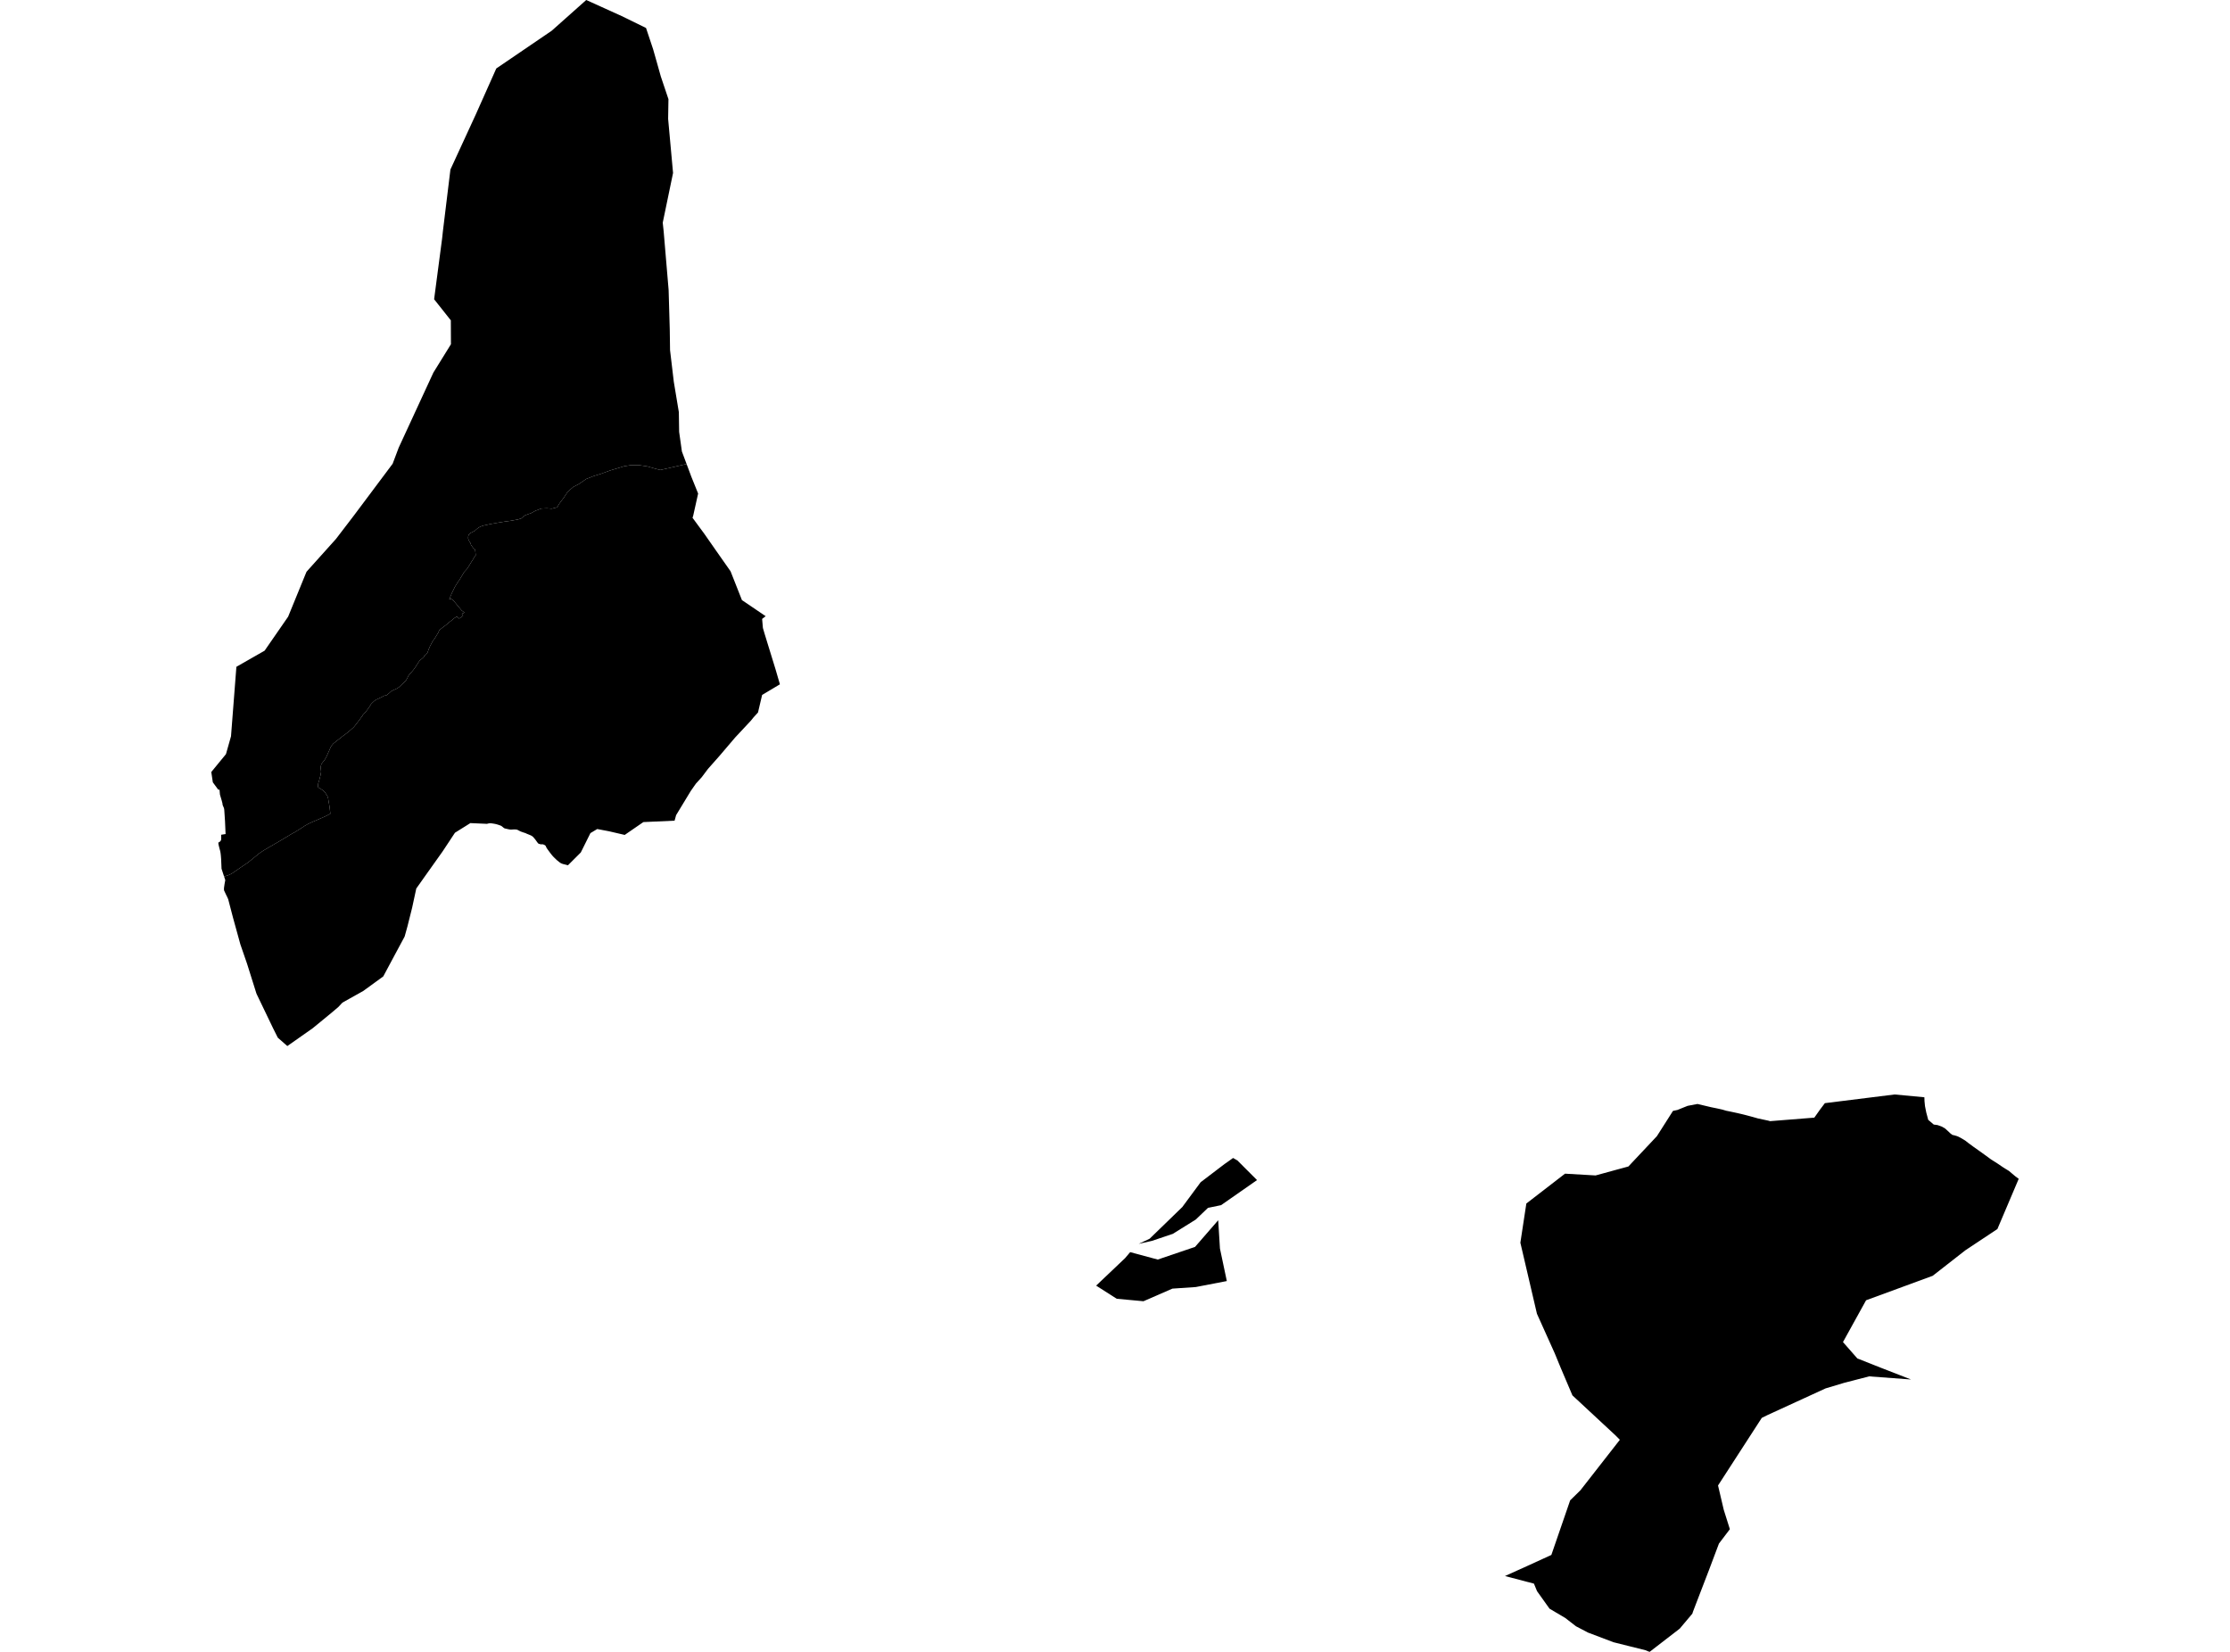 <?xml version='1.0'?>
<svg  baseProfile = 'tiny' width = '540' height = '400' stroke-linecap = 'round' stroke-linejoin = 'round' version='1.1' xmlns='http://www.w3.org/2000/svg'>
<path id='2801801001' title='2801801001'  d='M 166.26 112.361 159.892 113.807 158.46 113.433 156.775 112.94 154.744 112.636 152.727 112.643 151.09 112.911 149.496 113.398 147.797 113.906 145.639 114.689 143.77 115.274 141.95 115.986 140.152 117.221 138.84 117.905 137.472 119.075 136.527 120.514 135.532 121.819 134.898 122.849 133.614 123.173 132.408 123.081 131.075 123.145 129.636 123.688 128.557 124.28 127.704 124.569 127.02 124.844 126.202 125.55 125.412 125.789 123.585 126.121 122.33 126.29 120.651 126.558 118.853 126.876 117.478 127.179 117.168 127.242 116.596 127.419 116.124 127.63 115.708 127.891 115.263 128.258 114.953 128.547 113.923 129.076 113.578 129.379 113.486 129.534 113.387 129.866 113.359 130.303 113.394 130.522 113.669 131.163 113.93 131.509 114.057 131.946 114.593 132.701 114.706 132.807 114.953 132.983 115.059 133.159 115.2 134.471 115.002 134.626 114.89 134.852 114.537 135.466 114.163 136.044 113.641 136.897 113.211 137.574 113.126 137.715 112.576 138.322 112.393 138.526 111.391 140.198 110.721 141.185 110.143 142.123 109.396 143.661 108.768 145.163 108.845 145.106 108.951 145.064 109.036 145.036 109.128 145.036 109.262 145.064 109.438 145.142 109.791 145.41 111.779 147.808 112.492 148.351 112.104 148.499 111.843 148.626 112.146 149.155 111.173 149.782 110.644 149.289 110.016 149.676 109.381 150.212 108.838 150.622 107.992 151.341 107.082 152.025 106.391 152.575 106.271 152.864 106.102 153.231 105.686 153.915 105.284 154.571 104.797 155.22 104.607 155.572 104.17 156.398 103.81 157.216 103.528 158.027 103.147 158.506 102.653 158.915 102.646 159.099 102.322 159.367 101.842 159.776 101.588 160.016 101.208 160.559 100.77 161.271 100.375 161.856 100.065 162.265 99.705 162.688 99.212 163.231 98.852 163.711 98.69 164.078 98.506 164.43 98.316 164.762 98.027 165.051 97.787 165.291 97.54 165.524 97.131 165.919 96.623 166.391 96.221 166.666 96.186 166.694 95.996 166.779 95.784 166.892 95.403 167.047 94.994 167.251 94.733 167.392 94.592 167.512 94.388 167.71 94.162 167.907 93.845 168.161 93.718 168.267 93.541 168.366 93.372 168.429 93.055 168.457 92.667 168.662 92.491 168.761 92.117 168.944 91.68 169.156 91.39 169.304 91.2 169.367 90.995 169.466 90.925 169.522 90.537 169.826 90.086 170.256 89.839 170.51 89.811 170.559 89.529 171.039 89.373 171.257 89.162 171.582 88.809 172.047 88.435 172.52 88.337 172.633 88.224 172.745 87.871 173.112 87.822 173.232 87.392 173.824 86.983 174.396 86.785 174.65 86.242 175.362 85.727 176.004 85.452 176.265 84.613 177.012 84.035 177.478 83.315 178.021 82.956 178.289 81.601 179.354 80.72 180.052 80.233 180.637 80.022 181.046 79.81 181.533 79.443 182.358 79.041 183.254 78.696 183.867 78.541 184.086 78.357 184.326 78.132 184.601 77.962 184.826 77.786 185.151 77.694 185.525 77.666 185.934 77.708 186.406 77.758 186.893 77.666 187.436 77.582 187.845 77.476 188.268 77.264 189.058 77.067 189.657 77.017 190.151 77.038 190.666 77.617 190.983 78.294 191.47 78.689 191.858 78.957 192.274 79.253 192.718 79.436 193.191 79.528 193.783 79.662 194.545 79.761 195.13 79.831 195.652 79.937 196.527 79.986 197.07 78.562 197.768 76.39 198.713 74.69 199.468 73.865 199.933 72.75 200.659 71.284 201.583 70.832 201.802 69.02 202.888 68.307 203.318 67.532 203.777 64.993 205.251 63.843 205.921 62.708 206.696 61.974 207.289 61.727 207.5 60.733 208.311 60.014 208.883 58.243 210.082 56.374 211.365 56.325 211.408 55.86 211.668 55.507 211.831 55.147 211.979 54.259 212.247 53.645 210.364 53.61 209.51 53.582 208.904 53.553 208.107 53.504 207.465 53.462 206.993 53.405 206.541 53.328 206.111 53.109 205.3 52.94 204.602 52.926 204.545 52.883 204.249 52.876 204.087 52.883 204.002 52.94 203.988 53.039 203.946 53.109 203.904 53.173 203.861 53.236 203.812 53.3 203.755 53.349 203.699 53.476 203.523 53.511 203.473 53.525 203.417 53.539 203.346 53.553 203.234 53.56 203.114 53.568 202.951 53.568 202.775 53.56 202.599 53.56 202.416 53.546 202.14 53.56 202.14 53.624 202.126 54.625 201.964 54.562 200.561 54.491 198.903 54.301 196.04 54.273 195.906 54.238 195.709 54.209 195.624 54.082 195.335 53.941 194.996 53.92 194.926 53.899 194.834 53.864 194.566 53.85 194.453 53.779 194.206 53.702 193.903 53.278 192.464 53.257 192.373 53.158 191.237 52.841 191.202 51.536 189.439 51.508 189.248 51.163 186.942 54.717 182.612 55.909 178.394 55.937 178.31 57.242 161.468 64.076 157.561 69.774 149.324 73.964 139.076 74.224 138.456 74.704 137.913 81.355 130.508 85.678 124.859 95.079 112.298 96.546 108.405 104.945 90.223 109.198 83.354 109.17 77.571 105.122 72.465 107.068 57.683 107.245 56.026 109.071 41.053 115.228 27.681 120.179 16.581 133.6 7.44 141.957 0 150.547 3.893 156.436 6.77 158.15 11.905 159.053 15.078 160.012 18.492 161.867 24.014 161.789 28.781 162.981 41.885 160.484 53.924 160.71 56.054 161.909 70.229 162.184 79.75 162.255 84.793 163.037 91.387 163.157 92.41 164.384 99.801 164.455 104.568 165.125 109.336 165.795 111.12 166.26 112.361 Z' />
<path id='2801801002' title='2801801002'  d='M 488.837 285.452 483.675 297.611 475.945 302.738 468.004 308.937 451.875 314.862 446.282 324.982 449.759 328.945 455.415 331.188 462.757 334.044 452.622 333.29 446.578 334.848 442.065 336.203 428.037 342.642 426.62 343.34 416.027 359.709 417.409 365.591 418.89 370.295 416.245 373.779 413.791 380.295 412.056 384.802 409.933 390.331 409.813 390.74 406.753 394.372 399.46 400 399.065 399.852 398.452 399.598 394.658 398.653 390.708 397.666 384.53 395.324 381.624 393.801 379.043 391.798 375.221 389.541 372.195 385.295 371.448 383.476 364.437 381.635 369.734 379.244 375.665 376.529 380.221 363.306 382.703 360.872 392.253 348.643 391.216 347.599 380.764 337.888 377.894 331.132 376.483 327.704 372.174 318.127 368.161 300.926 369.607 291.433 378.973 284.204 386.378 284.634 391.597 283.203 391.71 283.174 392.753 282.892 394.319 282.462 401.223 275.12 405.116 269.006 406.203 268.773 406.865 268.505 407.204 268.364 408.671 267.779 411.048 267.327 414.355 268.11 415.773 268.399 417.014 268.674 418.058 268.978 418.488 269.062 418.911 269.147 419.341 269.238 419.772 269.33 420.195 269.422 420.625 269.514 421.048 269.612 421.478 269.711 421.902 269.81 422.325 269.916 422.748 270.021 423.171 270.134 423.594 270.247 424.017 270.36 424.44 270.473 424.864 270.593 425.28 270.712 425.703 270.832 428.185 271.361 428.63 271.488 439.343 270.635 440.732 268.674 441.896 267.13 458.786 265.028 465.994 265.705 466.022 266.629 466.142 267.849 466.46 269.436 466.629 270.057 466.925 271.171 467.299 271.488 467.433 271.601 468.265 272.313 469.182 272.433 470.169 272.786 470.987 273.244 471.827 274.006 472.32 274.479 472.786 274.824 473.216 274.909 473.928 275.12 474.732 275.501 475.868 276.178 476.792 276.898 477.892 277.702 478.971 278.463 480.438 279.514 482.109 280.734 483.675 281.729 484.973 282.61 485.699 283.069 486.482 283.548 487.152 284.119 488.019 284.846 488.837 285.452 Z M 166.26 112.361 167.078 114.548 167.41 115.443 169.053 119.513 167.854 124.901 167.699 125.38 168.694 126.734 168.87 126.974 170.562 129.273 173.299 133.195 176.233 137.377 176.282 137.447 176.91 138.343 179.322 144.451 179.66 145.311 179.71 145.346 184.872 148.844 184.921 148.88 184.95 148.901 185.034 148.957 185.154 149.042 185.26 149.112 185.408 149.211 185.077 149.465 184.548 149.867 184.738 152.053 185.133 153.414 185.542 154.74 185.662 155.142 186.156 156.743 186.283 157.152 186.819 158.894 187.792 162.047 188.857 165.707 184.548 168.281 183.553 172.527 182.502 173.676 181.783 174.565 181.656 174.692 180.718 175.7 178.045 178.557 174.209 183.056 171.43 186.202 169.928 188.198 168.51 189.763 168.376 189.954 167.579 191.089 167.311 191.477 167.276 191.526 163.721 197.387 163.538 198.057 163.348 198.727 155.794 199.066 151.274 202.176 147.486 201.294 144.623 200.751 142.973 201.738 140.843 206.019 140.638 206.428 137.535 209.524 137.253 209.454 136.661 209.299 136.322 209.221 136.019 209.108 135.885 209.052 135.793 209.003 135.603 208.883 135.441 208.763 134.94 208.361 134.771 208.213 134.545 207.994 134.157 207.62 133.896 207.352 133.515 206.901 133.092 206.344 132.62 205.702 132.415 205.406 132.316 205.229 132.232 205.074 132.182 204.926 132.133 204.835 132.063 204.757 131.999 204.708 131.921 204.651 131.795 204.581 131.668 204.524 131.541 204.482 131.407 204.447 131.343 204.44 131.259 204.447 131.096 204.454 130.962 204.454 130.835 204.425 130.645 204.362 130.553 204.348 130.469 204.327 130.419 204.299 130.37 204.263 130.229 204.122 130.116 203.974 129.982 203.791 129.777 203.502 129.545 203.191 129.277 202.881 129.122 202.691 128.931 202.528 128.797 202.437 128.67 202.359 128.536 202.289 127.803 201.985 127.598 201.908 127.274 201.753 127.147 201.703 126.879 201.626 126.16 201.372 126.061 201.329 125.877 201.245 125.631 201.111 125.32 200.956 125.137 200.885 124.946 200.864 124.834 200.85 124.544 200.843 123.973 200.871 123.832 200.885 123.642 200.878 123.473 200.864 123.303 200.836 123.176 200.815 122.795 200.73 122.316 200.624 122.147 200.568 122.02 200.497 121.9 200.398 121.702 200.236 121.575 200.13 121.512 200.081 121.434 200.032 121.343 199.975 121.258 199.933 121.032 199.848 120.722 199.743 120.32 199.616 119.953 199.524 119.615 199.46 119.149 199.39 119.142 199.39 118.888 199.355 118.649 199.348 118.43 199.376 118.225 199.411 117.915 199.496 117.816 199.489 116.251 199.418 114.537 199.341 113.902 199.312 112.746 200.039 111.906 200.561 110.171 201.647 110.044 201.837 109.558 202.571 109.057 203.332 108.845 203.657 107.957 204.997 107.153 206.21 102.555 212.677 102.061 213.382 101.391 214.327 100.806 215.145 100.7 215.632 99.797 219.814 98.669 224.314 97.985 226.782 94.719 232.861 94.092 234.039 92.808 236.437 87.991 239.942 82.92 242.784 81.905 243.863 80.219 245.295 75.713 248.991 69.577 253.3 67.271 251.276 66.135 249.005 62.108 240.626 59.823 233.362 58.208 228.686 57.609 226.507 56.41 222.163 55.253 217.727 55.246 217.72 54.985 217.134 54.795 216.76 54.273 215.653 54.252 215.569 54.245 215.484 54.23 215.286 54.245 214.99 54.364 214.144 54.548 213.114 54.393 212.642 54.259 212.247 55.147 211.979 55.507 211.831 55.86 211.668 56.325 211.408 56.374 211.365 58.243 210.082 60.014 208.883 60.733 208.311 61.727 207.5 61.974 207.289 62.708 206.696 63.843 205.921 64.993 205.251 67.532 203.777 68.307 203.318 69.02 202.888 70.832 201.802 71.284 201.583 72.75 200.659 73.865 199.933 74.69 199.468 76.39 198.713 78.562 197.768 79.986 197.07 79.937 196.527 79.831 195.652 79.761 195.13 79.662 194.545 79.528 193.783 79.436 193.191 79.253 192.718 78.957 192.274 78.689 191.858 78.294 191.47 77.617 190.983 77.038 190.666 77.017 190.151 77.067 189.657 77.264 189.058 77.476 188.268 77.582 187.845 77.666 187.436 77.758 186.893 77.708 186.406 77.666 185.934 77.694 185.525 77.786 185.151 77.962 184.826 78.132 184.601 78.357 184.326 78.541 184.086 78.696 183.867 79.041 183.254 79.443 182.358 79.81 181.533 80.022 181.046 80.233 180.637 80.72 180.052 81.601 179.354 82.956 178.289 83.315 178.021 84.035 177.478 84.613 177.012 85.452 176.265 85.727 176.004 86.242 175.362 86.785 174.65 86.983 174.396 87.392 173.824 87.822 173.232 87.871 173.112 88.224 172.745 88.337 172.633 88.435 172.52 88.809 172.047 89.162 171.582 89.373 171.257 89.529 171.039 89.811 170.559 89.839 170.51 90.086 170.256 90.537 169.826 90.925 169.522 90.995 169.466 91.2 169.367 91.39 169.304 91.68 169.156 92.117 168.944 92.491 168.761 92.667 168.662 93.055 168.457 93.372 168.429 93.541 168.366 93.718 168.267 93.845 168.161 94.162 167.907 94.388 167.71 94.592 167.512 94.733 167.392 94.994 167.251 95.403 167.047 95.784 166.892 95.996 166.779 96.186 166.694 96.221 166.666 96.623 166.391 97.131 165.919 97.54 165.524 97.787 165.291 98.027 165.051 98.316 164.762 98.506 164.43 98.69 164.078 98.852 163.711 99.212 163.231 99.705 162.688 100.065 162.265 100.375 161.856 100.77 161.271 101.208 160.559 101.588 160.016 101.842 159.776 102.322 159.367 102.646 159.099 102.653 158.915 103.147 158.506 103.528 158.027 103.81 157.216 104.17 156.398 104.607 155.572 104.797 155.22 105.284 154.571 105.686 153.915 106.102 153.231 106.271 152.864 106.391 152.575 107.082 152.025 107.992 151.341 108.838 150.622 109.381 150.212 110.016 149.676 110.644 149.289 111.173 149.782 112.146 149.155 111.843 148.626 112.104 148.499 112.492 148.351 111.779 147.808 109.791 145.41 109.438 145.142 109.262 145.064 109.128 145.036 109.036 145.036 108.951 145.064 108.845 145.106 108.768 145.163 109.396 143.661 110.143 142.123 110.721 141.185 111.391 140.198 112.393 138.526 112.576 138.322 113.126 137.715 113.211 137.574 113.641 136.897 114.163 136.044 114.537 135.466 114.89 134.852 115.002 134.626 115.2 134.471 115.059 133.159 114.953 132.983 114.706 132.807 114.593 132.701 114.057 131.946 113.93 131.509 113.669 131.163 113.394 130.522 113.359 130.303 113.387 129.866 113.486 129.534 113.578 129.379 113.923 129.076 114.953 128.547 115.263 128.258 115.708 127.891 116.124 127.63 116.596 127.419 117.168 127.242 117.478 127.179 118.853 126.876 120.651 126.558 122.33 126.29 123.585 126.121 125.412 125.789 126.202 125.55 127.02 124.844 127.704 124.569 128.557 124.28 129.636 123.688 131.075 123.145 132.408 123.081 133.614 123.173 134.898 122.849 135.532 121.819 136.527 120.514 137.472 119.075 138.84 117.905 140.152 117.221 141.95 115.986 143.77 115.274 145.639 114.689 147.797 113.906 149.496 113.398 151.09 112.911 152.727 112.643 154.744 112.636 156.775 112.94 158.46 113.433 159.892 113.807 166.26 112.361 Z M 297.078 310.207 289.567 311.653 283.904 312.04 276.894 315.094 270.42 314.495 265.433 311.314 272.444 304.656 273.671 303.204 280.35 305.002 289.384 301.934 294.991 295.481 295.414 302.336 297.078 310.207 Z M 275.737 301.201 278.389 299.952 286.295 292.286 290.738 286.277 296.514 281.877 297.212 281.39 298.595 280.403 299.638 281.002 304.392 285.756 295.689 291.828 292.515 292.484 289.56 295.312 284.003 298.775 278.96 300.474 275.737 301.201 Z' />
</svg>